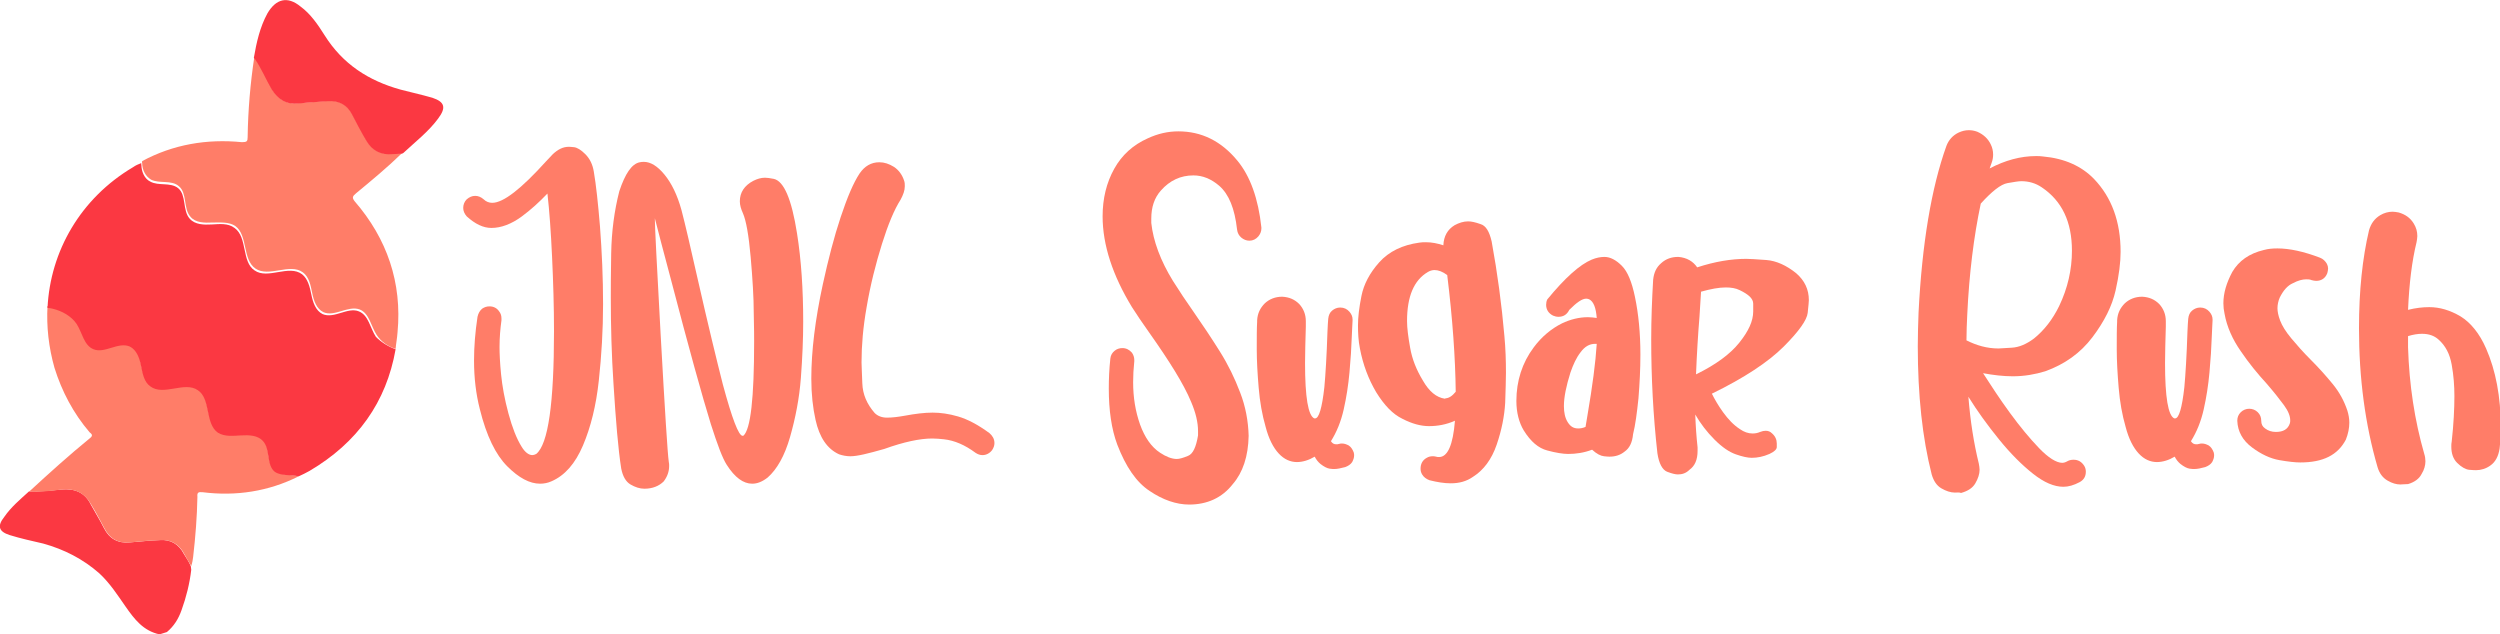 <?xml version="1.0" encoding="utf-8"?>
<!-- Generator: Adobe Illustrator 26.3.0, SVG Export Plug-In . SVG Version: 6.00 Build 0)  -->
<svg version="1.1" id="Layer_1" xmlns="http://www.w3.org/2000/svg" xmlns:xlink="http://www.w3.org/1999/xlink" x="0px" y="0px"
	 width="647.1px" height="164.2px" viewBox="0 0 647.1 164.2" style="enable-background:new 0 0 647.1 164.2;" xml:space="preserve"
	>
<style type="text/css">
	.st0{fill:#FB3842;}
	.st1{fill:#FF7D68;}
</style>
<g>
	<g>
		<path class="st0" d="M49.4,146.6c0,0.3,0.1,0.6,0.1,0.9c-0.4,3.5-1.3,7.1-2.5,10.4c-0.8,2.3-2,4.2-3.8,5.7l-1.9,0.6
			c-4.2-0.9-6.5-3.9-8.8-7.2c-2.1-3-4-6-6.8-8.6c-4.2-3.7-9.1-6.2-14.5-7.7c-3-0.7-5.8-1.3-8.7-2.2c-2.8-0.9-3.3-2.3-1.4-4.7
			c1.8-2.6,4.1-4.5,6.4-6.6c2.9,0.1,5.6-0.2,8.4-0.5c3.5-0.3,6.1,0.8,7.6,3.9c1.1,2,2.4,4.1,3.4,6.1c1.4,2.8,3.7,4,6.7,3.7
			c2.6-0.2,5.1-0.5,7.8-0.6c2.8-0.2,4.9,1.1,6.2,3.6C48.3,144.5,49,145.6,49.4,146.6z"/>
		<path class="st1" d="M77.3,123.3c-7.8,3.9-16.2,5.2-24.9,4.1c-1.1-0.1-1.4,0.1-1.3,1.2c-0.1,5.2-0.5,10.3-1.1,15.5
			c-0.1,0.8-0.2,1.5-0.5,2.4c-0.6-1-1.3-2.1-1.8-3.1c-1.3-2.5-3.5-3.8-6.2-3.6c-2.6,0.1-5.2,0.3-7.8,0.6c-3,0.3-5.3-0.9-6.7-3.7
			c-1.1-2-2.2-4.2-3.4-6.1c-1.7-3-4.1-4.2-7.6-3.9c-2.8,0.4-5.7,0.7-8.4,0.5c5.1-4.7,10.3-9.4,15.7-13.8c0.9-0.7,0.4-1.1-0.1-1.5
			C19,107,16,101.3,14.1,95.2c-1.5-5.3-2.1-10.7-1.8-16c0.5,0.1,0.8,0.1,1.3,0.2c2.5,0.6,4.8,1.9,6.2,3.9c1.5,2.3,1.9,5.6,4.4,6.6
			c3,1.1,6.6-2.1,9.4-0.7c1.8,0.9,2.5,3,2.9,5c0.4,1.9,0.8,4.1,2.4,5.3c3.4,2.5,8.8-1.4,12.3,1c3.4,2.4,1.9,8.6,5.2,11
			c1.6,1.1,3.9,0.9,6,0.7c2-0.1,4.4-0.1,5.7,1.5c1.9,2.1,0.8,6.1,3,7.9C72.8,123.3,75.2,122.7,77.3,123.3z"/>
		<path class="st1" d="M91.8,52.1c8.4,9.7,12.3,21.1,11.1,33.9c-0.1,1.5-0.4,3-0.5,4.3c-2-0.6-3.8-1.9-4.9-3.6
			c-1.5-2.3-1.9-5.6-4.4-6.6c-3-1.1-6.5,2-9.4,0.7c-1.8-0.9-2.5-3-2.9-5s-0.8-4.1-2.4-5.3c-3.4-2.5-8.8,1.4-12.3-1
			c-3.4-2.4-1.9-8.6-5.2-11c-1.6-1.1-3.9-0.9-5.9-0.9c-2,0.1-4.4,0.1-5.7-1.5c-1.9-2.1-0.8-6.1-3-7.9c-1.9-1.7-5-0.6-7.2-1.7
			c-1.5-0.9-2.3-2.6-2.3-4.3c-0.1-0.1,0-0.3,0-0.5c8-4.3,16.7-5.8,25.8-4.9c1.3,0,1.5-0.2,1.5-1.3c0.1-7,0.7-13.9,1.7-20.6
			c0.1,0.1,0.2,0.2,0.3,0.3c1.7,2.4,3,5.1,4.3,7.8c1.6,2.7,3.8,4.1,7,3.7c2.6-0.2,5-0.4,7.5-0.6c2.9-0.2,5,0.9,6.3,3.4
			c1.2,2.3,2.5,4.5,3.7,6.8c1.5,2.6,3.8,3.8,6.8,3.5c0.8,0,1.5-0.1,2.3-0.1c-3.7,3.6-7.8,7-11.8,10.3C91.2,50.8,91.1,51.2,91.8,52.1
			z"/>
		<path class="st0" d="M102.4,90.4c-2.4,13.7-9.9,24.2-22.3,31.5c-0.9,0.5-1.9,1-2.8,1.4c-2-0.5-4.5,0-6.2-1.2
			c-2.2-1.8-1.1-5.8-3-7.9c-1.4-1.6-3.7-1.6-5.7-1.5s-4.2,0.4-6-0.7c-3.4-2.4-1.8-8.8-5.2-11c-3.4-2.4-8.9,1.6-12.3-1
			c-1.6-1.1-2-3.3-2.4-5.3s-1.1-4.1-2.9-5c-3-1.3-6.5,1.9-9.4,0.7c-2.5-1-2.9-4.3-4.4-6.6c-1.4-2-3.7-3.3-6.2-3.9
			c-0.5-0.1-0.9-0.2-1.3-0.2C13,65,20.9,51.3,34.4,43.3c0.7-0.5,1.4-0.8,2.2-1.1c-0.1,0.2,0,0.3,0,0.5c0,1.7,0.8,3.6,2.3,4.3
			c2.1,1.2,5.2,0.1,7.2,1.7c2.2,1.8,1.1,5.8,3,7.9c1.4,1.6,3.7,1.6,5.7,1.5s4.2-0.4,5.9,0.9c3.4,2.4,1.8,8.8,5.2,11
			c3.4,2.4,8.9-1.6,12.3,1c1.5,1.2,2,3.3,2.4,5.3s1.1,4.1,2.9,5c3,1.3,6.5-1.9,9.4-0.7c2.5,1,2.9,4.3,4.4,6.6
			C98.6,88.5,100.4,89.7,102.4,90.4z"/>
		<path class="st0" d="M113.4,30.7c-2.5,3.4-5.9,6-9,8.9c-0.1,0.1-0.4,0.2-0.5,0.2c-0.8,0-1.5,0.1-2.3,0.1c-3,0.3-5.3-0.9-6.8-3.5
			c-1.3-2.2-2.5-4.5-3.7-6.8c-1.3-2.5-3.4-3.6-6.3-3.4c-2.4,0.2-5.1,0.3-7.5,0.6c-3.2,0.3-5.3-1-7-3.7c-1.5-2.6-2.6-5.3-4.3-7.8
			c-0.1-0.1-0.2-0.2-0.3-0.3c0.7-4.1,1.6-8,3.5-11.5c2.2-3.8,5.2-4.6,8.6-1.8c2.6,1.9,4.5,4.7,6.2,7.4c4.7,7.5,11.4,11.8,19.7,14.1
			c2,0.5,3.9,1,6,1.5c0.7,0.2,1.5,0.4,2.2,0.6C115.2,26.4,115.5,27.9,113.4,30.7z"/>
	</g>
	<g>
		<path class="st1" d="M139.8,125.2c-2.7,0-5.5-1.5-8.5-4.5c-3-3-5.4-7.9-7.1-14.8c-1-3.9-1.5-8.1-1.5-12.6c0-3.6,0.3-7.3,0.9-11.3
			c0.2-0.9,0.6-1.6,1.2-2.1c0.6-0.4,1.2-0.6,1.9-0.6c1,0,1.9,0.4,2.5,1.3c0.4,0.5,0.6,1.1,0.6,1.8l0,0.5c-0.3,2.2-0.5,4.5-0.5,6.9
			c0,1.7,0.1,4.1,0.4,7.1c0.3,3,0.9,6.4,1.9,10.1c1,3.7,2.1,6.5,3.4,8.6c0.9,1.5,1.9,2.2,2.8,2.2c0.3,0,0.6-0.1,1-0.3
			c3.1-2.5,4.6-13.1,4.6-31.8c0-6.3-0.2-12.7-0.5-19.2c-0.3-6.5-0.7-12-1.2-16.4c-2.1,2.2-4.3,4.2-6.6,5.9c-2.7,2-5.4,3-7.9,3
			c-2.1,0-4.2-1-6.4-3c-0.6-0.7-0.9-1.4-0.9-2.2c0-0.8,0.3-1.6,0.9-2.2c0.7-0.6,1.4-0.9,2.2-0.9s1.5,0.3,2.2,0.9
			c0.6,0.6,1.4,0.9,2.2,0.9c2.9,0,7.5-3.6,14-10.8c0.7-0.8,1.3-1.3,1.7-1.8c1.3-1.2,2.6-1.9,4.1-1.9c0.1,0,0.6,0,1.4,0.1
			c0.8,0.1,1.8,0.7,2.9,1.8c1.2,1.2,1.9,2.7,2.2,4.5c0.6,3.5,1.1,8.2,1.6,14.2c0.5,6.6,0.8,13.3,0.8,20.1c0,6.7-0.4,13.4-1.1,19.8
			c-0.7,6.5-2.1,12.1-4.1,16.8c-2,4.7-4.7,7.8-8.2,9.3C141.8,125,140.8,125.2,139.8,125.2z"/>
		<path class="st1" d="M166.8,126.5c-1.2,0-2.4-0.4-3.6-1.1c-1.2-0.7-2-2.1-2.4-4.1c-0.8-5.1-1.4-12.4-2-21.9
			c-0.5-7.5-0.7-15-0.7-22.4c0-2,0-5.8,0.1-11.4c0.1-5.7,0.8-11,2.1-16.1c1.5-4.5,3.2-7.1,5.3-7.5c0.4-0.1,0.7-0.1,1.1-0.1
			c1.7,0,3.5,1.1,5.3,3.3c1.8,2.2,3.3,5.2,4.4,9.2c1,3.8,2.3,9.5,4,17c2.9,12.8,5.2,22.2,6.7,28.1c2.4,8.9,4.1,13.3,5.1,13.3l0.2,0
			c1.9-1.6,2.8-9.8,2.8-24.4c0-1,0-3.5-0.1-7.4c0-3.9-0.3-8.8-0.8-14.5s-1.2-9.5-2-11.3c-0.5-1.1-0.8-2.1-0.8-3.1
			c0-2.3,1.2-4.1,3.5-5.3c1-0.5,2-0.8,3-0.8c0.5,0,1.3,0.1,2.3,0.3c2.6,0.6,4.6,5.2,6,14.1c1.1,6.9,1.6,14.6,1.6,22.9
			c0,4.4-0.2,9.2-0.6,14.5c-0.4,5.3-1.4,10.4-2.8,15.3c-1.4,4.9-3.4,8.4-5.8,10.5c-1.4,1.1-2.7,1.6-4,1.6c-2.3,0-4.5-1.6-6.6-4.9
			c-1.1-1.7-2.4-5.2-4.1-10.5c-2.2-7.1-5.7-19.7-10.4-37.7c-1.8-6.8-3.2-12-4.1-15.6v0.2c0,1.8,0.5,11.7,1.5,29.9
			c1.1,19.8,1.8,30.8,2.1,32.9c0.1,0.4,0.1,0.8,0.1,1.1c0,1.5-0.5,2.8-1.4,4C170.6,125.8,168.9,126.5,166.8,126.5z"/>
		<path class="st1" d="M220.1,118.1c-1,0-2-0.2-2.9-0.5c-3.1-1.4-5.1-4.4-6.1-8.9c-0.7-3.1-1.1-6.7-1.1-10.7c0-7.1,1-15.3,3-24.5
			c1.4-6.4,2.9-12.2,4.6-17.3c1.7-5.1,3.3-8.9,4.9-11.3c1.3-1.9,3-2.9,5.1-2.9c1.3,0,2.5,0.4,3.8,1.2c1.2,0.8,2.1,2,2.6,3.5
			c0.2,0.5,0.2,1,0.2,1.5c0,1.1-0.4,2.2-1.1,3.5c-1.6,2.5-3.2,6.3-4.8,11.4c-1.6,5.1-3,10.6-4,16.5c-0.9,5.1-1.3,9.8-1.3,14.2
			c0,0.7,0.1,2.5,0.2,5.4c0.1,2.9,1.2,5.4,3.2,7.7c0.8,0.8,1.9,1.2,3.2,1.2c1.4,0,2.9-0.2,4.6-0.5c2.7-0.5,5.1-0.8,7.2-0.8
			c2,0,4.2,0.3,6.6,1s5.1,2.1,8.1,4.3c0.8,0.7,1.3,1.5,1.3,2.6c0,0.6-0.2,1.2-0.6,1.8c-0.6,0.8-1.5,1.3-2.5,1.3
			c-0.6,0-1.2-0.2-1.8-0.6c-2.7-2-5.4-3.2-8.2-3.5c-1-0.1-2-0.2-3-0.2c-3.2,0-7.4,0.9-12.4,2.7C224.7,117.4,221.9,118.1,220.1,118.1
			z"/>
		<path class="st1" d="M307.8,130.6c-3.3,0-6.8-1.2-10.2-3.5c-3.5-2.3-6.2-6.3-8.4-12c-1.5-4-2.2-8.9-2.2-14.5c0-2.4,0.1-5,0.4-7.8
			c0.1-0.9,0.5-1.5,1.1-2c0.6-0.5,1.3-0.7,2-0.7c1,0,1.8,0.4,2.5,1.2c0.4,0.6,0.6,1.2,0.6,1.9v0.3c-0.2,1.9-0.3,3.7-0.3,5.4
			c0,4,0.6,7.6,1.8,11c1.2,3.3,2.9,5.8,5.2,7.3c1.5,1,3,1.6,4.3,1.6c0.7,0,1.7-0.3,2.9-0.8c1.3-0.5,2.1-2.3,2.6-5.3l0-1.1
			c0-2.3-0.6-4.8-1.8-7.6c-1.9-4.6-5.6-10.5-10.9-18c-1.7-2.4-3.2-4.6-4.4-6.5c-5-8.2-7.6-16.1-7.6-23.5c0-4.6,1-8.7,3-12.3
			c2-3.6,4.9-6.2,8.7-7.9c2.6-1.2,5.2-1.8,7.9-1.8c6,0,11.1,2.5,15.3,7.6c3.3,4,5.4,9.8,6.2,17.3v0.2c0,0.8-0.3,1.5-0.8,2.1
			c-0.6,0.7-1.4,1.1-2.3,1.1c-0.8,0-1.5-0.3-2.1-0.8c-0.6-0.5-1-1.2-1.1-2.1c-0.6-5.4-2.1-9.1-4.6-11.3c-2.1-1.8-4.3-2.7-6.7-2.7
			c-3.3,0-6.1,1.3-8.4,3.9c-1.7,1.9-2.5,4.3-2.5,7.3l0,1.1c0.5,4.7,2.4,9.8,5.6,15c1.7,2.7,3.5,5.4,5.4,8.1
			c2.3,3.3,4.5,6.6,6.7,10.1c2.2,3.5,3.9,7,5.3,10.7c1.4,3.6,2.1,7.4,2.2,11.2c-0.1,5.3-1.5,9.5-4.1,12.5
			C316.3,128.9,312.4,130.6,307.8,130.6z"/>
		<path class="st1" d="M345.4,121.4c-0.3,0-0.7,0-1.3-0.1c-0.6-0.1-1.4-0.5-2.3-1.2c-0.6-0.5-1.1-1.1-1.5-1.9
			c-1.5,0.9-3.1,1.4-4.6,1.4c-1.7,0-3.3-0.7-4.7-2.2c-1.4-1.5-2.6-3.8-3.4-6.9c-0.9-3.1-1.5-6.5-1.8-10.1c-0.3-3.6-0.5-6.9-0.5-10
			c0-3.1,0-5.5,0.1-7.1l0-0.4c0.1-1.8,0.8-3.2,2-4.4c1.2-1.1,2.7-1.7,4.5-1.7c1.8,0.1,3.2,0.7,4.4,1.9c1.1,1.2,1.7,2.7,1.7,4.4
			l0,1.5c-0.1,3.7-0.2,6.8-0.2,9.4c0,8.8,0.8,13.6,2.4,14.3h0.2c1,0,1.8-2.7,2.4-8.1c0.3-3.3,0.6-8.1,0.8-14.3
			c0.1-1.5,0.1-2.7,0.2-3.4c0.1-0.9,0.4-1.6,1-2.1c0.6-0.5,1.3-0.8,2.1-0.8c1,0,1.8,0.4,2.4,1.1c0.5,0.6,0.8,1.2,0.8,2v0.2
			c-0.1,1.3-0.1,2.7-0.2,4.2c-0.1,2.9-0.3,6-0.6,9.3s-0.8,6.5-1.5,9.6s-1.8,5.8-3.3,8.2c0.4,0.6,0.8,0.8,1.4,0.8
			c0.2,0,0.4,0,0.7-0.1c0.3-0.1,0.5-0.1,0.8-0.1c0.6,0,1.1,0.2,1.7,0.5c0.6,0.4,1,1,1.3,1.8c0.1,0.3,0.1,0.6,0.1,0.8
			c0,0.6-0.2,1.1-0.5,1.7c-0.4,0.6-1,1-1.8,1.3C347,121.2,346.2,121.4,345.4,121.4z"/>
		<path class="st1" d="M375.5,125.1c-1.7,0-3.5-0.3-5.5-0.8c-0.8-0.3-1.5-0.8-1.9-1.5c-0.3-0.5-0.4-1-0.4-1.5c0-1.2,0.5-2.2,1.6-2.8
			c0.5-0.3,1-0.4,1.5-0.4c0.3,0,0.6,0,0.9,0.1c0.3,0.1,0.5,0.1,0.8,0.1c2.2,0,3.6-3.1,4.1-9.4c-2.2,1-4.5,1.4-6.7,1.4
			c-2.1,0-4.4-0.6-6.9-1.9c-2.5-1.2-4.7-3.5-6.8-6.9c-2-3.4-3.4-7.1-4.2-11.3c-0.4-2-0.5-4-0.5-6c0-2.1,0.3-4.6,0.9-7.6
			c0.6-3,2.1-5.9,4.6-8.7c2.5-2.8,6-4.5,10.4-5.1c0.6-0.1,1.1-0.1,1.7-0.1c1.5,0,3,0.3,4.5,0.8c0.1-2.4,1.1-4.1,2.9-5.2
			c1.1-0.6,2.3-1,3.5-1c0.8,0,1.8,0.2,3.2,0.7c1.4,0.4,2.3,1.9,2.9,4.5c1.5,8.2,2.6,16.4,3.3,24.5c0.3,3.2,0.4,6.4,0.4,9.5
			c0,1.9-0.1,4.5-0.2,7.8c-0.2,3.4-0.9,7-2.2,10.8c-1.3,3.8-3.4,6.6-6.1,8.3C379.6,124.6,377.7,125.1,375.5,125.1z M374.1,103.1
			c0.9,0,1.8-0.6,2.7-1.7c-0.1-8.7-0.8-18.8-2.2-30.2c-1.2-0.9-2.3-1.3-3.3-1.3c-0.6,0-1.2,0.2-1.7,0.5c-3.6,2.1-5.4,6.3-5.4,12.7
			c0,1.8,0.3,4.1,0.8,6.9c0.5,2.9,1.6,5.7,3.3,8.5c1.6,2.8,3.5,4.4,5.7,4.7H374.1z"/>
		<path class="st1" d="M416.6,118.2c-0.1,0-0.6,0-1.4-0.1c-0.9-0.1-1.9-0.6-3.1-1.7c-2.1,0.8-4.2,1.1-6.2,1.1
			c-1.3,0-3.2-0.3-5.4-0.9c-2.3-0.6-4.3-2.3-6.1-5.2c-1.2-2-1.9-4.6-1.9-7.6c0-5.2,1.5-9.9,4.5-13.9c2-2.7,4.5-4.8,7.3-6.2
			c2.1-1,4.4-1.6,6.7-1.6c0.8,0,1.5,0.1,2.3,0.2c-0.2-2.6-0.8-4.2-1.9-4.8c-0.2-0.1-0.5-0.2-0.8-0.2c-1.1,0-2.5,1-4.4,2.9
			c-0.6,1.2-1.5,1.8-2.8,1.8c-0.5,0-0.9-0.1-1.4-0.3c-1.2-0.6-1.8-1.6-1.8-2.8c0-0.5,0.1-1,0.3-1.4c4.6-5.6,8.4-9,11.5-10.3
			c1.2-0.5,2.3-0.7,3.3-0.7c1.5,0,3,0.8,4.5,2.3c1.5,1.5,2.6,4.2,3.4,8.1c0.9,4.3,1.4,9.3,1.4,14.9c0,3.8-0.2,7.5-0.5,11.3
			c-0.4,3.8-0.8,6.9-1.4,9.3c-0.2,2.1-0.9,3.6-2.2,4.5C419.4,117.8,418.1,118.2,416.6,118.2z M408.5,110.9c0.6,0,1.2-0.1,1.9-0.4
			l0.5-3c1.3-7.6,2.1-13.7,2.4-18.5h-0.4c-1.5,0-2.7,0.7-3.8,2.2c-1.1,1.4-1.9,3.2-2.6,5.2c-1.1,3.5-1.7,6.4-1.7,8.7
			c0,1.7,0.3,3.1,1,4.2S407.3,110.9,408.5,110.9z"/>
		<path class="st1" d="M434.3,122.8c-0.6,0-1.5-0.2-2.8-0.7c-1.2-0.5-2.1-2.1-2.5-4.8c-1.1-9.8-1.6-19.6-1.6-29.5
			c0-5.1,0.2-10.3,0.5-15.4c0.2-1.8,0.8-3.2,2.1-4.3c1.2-1.1,2.7-1.6,4.3-1.6h0.2c2.1,0.2,3.7,1.1,4.8,2.7c4.6-1.5,8.8-2.2,12.7-2.2
			c0.8,0,2.5,0.1,5.2,0.3c2.6,0.2,5.2,1.4,7.7,3.4c2.2,1.9,3.3,4.2,3.3,7c0,0.4-0.1,1.4-0.3,3.3c-0.2,1.8-2.2,4.7-6.2,8.7
			s-10.2,8.1-18.6,12.2c0.7,1.4,1.6,3,2.9,4.8c1.3,1.8,2.7,3.3,4.4,4.4c1,0.7,2.1,1.1,3.2,1.1c0.7,0,1.3-0.1,2-0.4
			c0.5-0.2,1-0.3,1.4-0.3c0.7,0,1.2,0.2,1.7,0.7c0.8,0.7,1.2,1.6,1.2,2.6v0.9c0,0.6-0.6,1.2-1.9,1.8c-1.6,0.7-3.1,1-4.6,1
			c-1,0-2.4-0.3-4.1-0.9c-1.7-0.6-3.5-1.8-5.5-3.8s-3.6-4.1-5-6.5c0.1,2.9,0.3,5.8,0.6,8.5l0,0.9c0,2.3-0.7,3.9-2.1,4.9
			C436.4,122.5,435.4,122.8,434.3,122.8z M439,96.9c5.1-2.5,8.8-5.2,11.2-8.2s3.6-5.6,3.6-8.1c0-0.1,0-0.7,0-2
			c0-1.3-1.2-2.4-3.5-3.5c-1-0.5-2.2-0.7-3.6-0.7c-1.8,0-3.9,0.4-6.4,1.1l-0.4,6.4C439.5,86.8,439.2,91.8,439,96.9z"/>
		<path class="st1" d="M506,127.5c-1.1,0-2.3-0.4-3.5-1.1c-1.2-0.7-2-1.9-2.5-3.6c-2.4-9.4-3.6-20.5-3.6-33.2c0-2.9,0.1-5.8,0.2-8.7
			c0.9-17.8,3.3-32.2,7.2-43.1c0.6-1.6,1.7-2.8,3.2-3.5c0.9-0.4,1.7-0.6,2.6-0.6c0.7,0,1.4,0.1,2.2,0.4c1.6,0.7,2.8,1.8,3.5,3.3
			c0.4,0.8,0.6,1.7,0.6,2.6c0,0.7-0.1,1.4-0.4,2.2c-0.2,0.5-0.3,0.9-0.5,1.4c4-2.1,8-3.2,12-3.2c0.6,0,1.2,0,1.8,0.1
			c5.6,0.5,10,2.5,13.2,5.8c4.6,4.8,6.9,11.1,6.9,18.9c0,2.7-0.4,6-1.3,10c-0.9,4-2.9,8-6,12.1c-3.1,4.1-7.2,7-12.2,8.8
			c-2.6,0.8-5.4,1.3-8.4,1.3c-2.4,0-5-0.3-7.7-0.8c2,3.1,4.2,6.5,6.9,10.2s5.2,6.7,7.6,9.2s4.5,3.8,6,3.8c0.3,0,0.8-0.1,1.3-0.4
			c0.5-0.3,1.1-0.4,1.6-0.4c1.2,0,2.1,0.5,2.8,1.6c0.3,0.5,0.4,1,0.4,1.5c0,1.2-0.5,2.1-1.6,2.7c-1.5,0.8-2.9,1.2-4.2,1.2
			c-2.4,0-5-1.1-7.9-3.4c-2.9-2.3-5.8-5.2-8.8-8.9c-3-3.7-5.6-7.3-7.9-11c0.5,6.3,1.4,12,2.7,17.3c0.1,0.6,0.2,1.1,0.2,1.6
			c0,1.1-0.4,2.3-1.1,3.5c-0.7,1.2-1.9,2-3.7,2.5C507.1,127.4,506.6,127.5,506,127.5z M517.3,90.2c0.4,0,1.6-0.1,3.4-0.2
			c1.9-0.1,3.8-0.9,5.8-2.4c2.6-2.1,4.8-4.9,6.5-8.4c2.2-4.6,3.3-9.4,3.3-14.3c0-7.5-2.6-12.9-7.8-16.4c-1.6-1.1-3.4-1.6-5.3-1.6
			c-0.7,0-1.9,0.2-3.6,0.5c-1.7,0.3-4,2.1-6.9,5.3c-1.8,8.5-3,18.1-3.5,28.8c-0.1,2.2-0.2,4.4-0.2,6.6
			C511.6,89.4,514.3,90.2,517.3,90.2z"/>
		<path class="st1" d="M568,121.4c-0.3,0-0.7,0-1.3-0.1c-0.6-0.1-1.4-0.5-2.3-1.2c-0.6-0.5-1.1-1.1-1.5-1.9
			c-1.5,0.9-3.1,1.4-4.6,1.4c-1.7,0-3.3-0.7-4.7-2.2c-1.4-1.5-2.6-3.8-3.4-6.9c-0.9-3.1-1.5-6.5-1.8-10.1c-0.3-3.6-0.5-6.9-0.5-10
			c0-3.1,0-5.5,0.1-7.1l0-0.4c0.1-1.8,0.8-3.2,2-4.4c1.2-1.1,2.7-1.7,4.5-1.7c1.8,0.1,3.2,0.7,4.4,1.9c1.1,1.2,1.7,2.7,1.7,4.4
			l0,1.5c-0.1,3.7-0.2,6.8-0.2,9.4c0,8.8,0.8,13.6,2.4,14.3h0.2c1,0,1.8-2.7,2.4-8.1c0.3-3.3,0.6-8.1,0.8-14.3
			c0.1-1.5,0.1-2.7,0.2-3.4c0.1-0.9,0.4-1.6,1-2.1c0.6-0.5,1.3-0.8,2.1-0.8c1,0,1.8,0.4,2.4,1.1c0.5,0.6,0.8,1.2,0.8,2v0.2
			c-0.1,1.3-0.1,2.7-0.2,4.2c-0.1,2.9-0.3,6-0.6,9.3s-0.8,6.5-1.5,9.6s-1.8,5.8-3.3,8.2c0.4,0.6,0.8,0.8,1.4,0.8
			c0.2,0,0.4,0,0.7-0.1c0.3-0.1,0.5-0.1,0.8-0.1c0.6,0,1.1,0.2,1.7,0.5c0.6,0.4,1,1,1.3,1.8c0.1,0.3,0.1,0.6,0.1,0.8
			c0,0.6-0.2,1.1-0.5,1.7c-0.4,0.6-1,1-1.8,1.3C569.7,121.2,568.8,121.4,568,121.4z"/>
		<path class="st1" d="M595.4,119.7c-1.3,0-3.1-0.2-5.4-0.6c-2.3-0.4-4.7-1.5-7.1-3.3c-2.4-1.8-3.7-4.1-3.8-6.9
			c0-0.9,0.3-1.6,0.9-2.2c0.6-0.6,1.4-0.9,2.2-0.9s1.6,0.3,2.2,0.9c0.6,0.6,0.9,1.3,0.9,2.2s0.3,1.5,1,2c0.8,0.6,1.7,0.9,2.8,0.9
			c1.9,0,3.1-0.7,3.6-2.2c0.1-0.3,0.1-0.5,0.1-0.8c0-1.1-0.5-2.4-1.6-3.9s-2.6-3.4-4.5-5.6c-2.3-2.5-4.6-5.3-6.7-8.4
			c-2.1-3-3.6-6.3-4.2-9.7c-0.2-0.9-0.3-1.8-0.3-2.7c0-2.6,0.8-5.3,2.3-8.1c1.7-2.9,4.4-4.8,8.2-5.7c1.1-0.3,2.2-0.4,3.5-0.4
			c3.1,0,6.8,0.8,11,2.4c0.8,0.3,1.4,0.9,1.8,1.6c0.2,0.4,0.3,0.8,0.3,1.2c0,0.4-0.1,0.8-0.2,1.2c-0.5,1.3-1.5,2-2.9,2
			c-0.4,0-0.8-0.1-1.2-0.2c-0.4-0.2-0.9-0.2-1.4-0.2c-0.9,0-2.1,0.3-3.4,1c-1.4,0.6-2.5,1.9-3.4,3.7c-0.4,0.9-0.6,1.9-0.6,2.8
			c0,0.8,0.2,1.9,0.7,3.2c0.5,1.3,1.4,2.8,2.9,4.6c1.5,1.8,3.1,3.6,4.9,5.4c2.1,2.1,4,4.2,5.8,6.4s3,4.5,3.8,6.9
			c0.3,1,0.5,2,0.5,3.1c0,1.4-0.3,2.9-0.9,4.4C605.1,117.8,601.3,119.7,595.4,119.7z"/>
		<path class="st1" d="M621.3,125.4c-1,0-2.1-0.3-3.3-1c-1.2-0.7-2.1-1.8-2.6-3.5c-3.2-11-4.8-23-4.8-35.9c0-9.8,0.9-18.2,2.6-25.4
			c0.5-1.7,1.4-3,2.9-3.9c1-0.6,2.1-0.9,3.2-0.9c0.5,0,1,0.1,1.6,0.2c1.7,0.5,3,1.4,3.9,2.9c0.6,1,0.9,2,0.9,3.2
			c0,0.5-0.1,1-0.2,1.6c-1.2,4.9-1.9,10.7-2.2,17.5c2-0.5,3.8-0.7,5.5-0.7c2.7,0,5.4,0.8,8.1,2.4c2.6,1.6,4.9,4.4,6.6,8.3
			c2.5,5.7,3.8,12.5,3.8,20.3c0,1.9-0.1,3.8-0.3,5.6c-0.3,2-1.1,3.5-2.4,4.4c-1.1,0.8-2.4,1.2-3.7,1.2c-0.2,0-0.8,0-1.8-0.1
			c-0.9-0.1-2-0.7-3.1-1.8c-1-1-1.5-2.4-1.5-4.2c0-0.5,0-0.9,0.1-1.3c0.5-4.5,0.7-8.5,0.7-11.8c0-2.6-0.2-5.3-0.7-8.1
			c-0.5-2.8-1.6-4.9-3.4-6.5c-1.1-1-2.5-1.5-4.3-1.5c-1.1,0-2.3,0.2-3.6,0.6l0,2.9c0.3,9.7,1.7,18.9,4.2,27.6
			c0.2,0.6,0.3,1.3,0.3,1.9c0,1-0.3,2.2-1,3.3c-0.6,1.2-1.8,2.1-3.5,2.6C622.5,125.3,621.9,125.4,621.3,125.4z"/>
	</g>
</g>
</svg>
